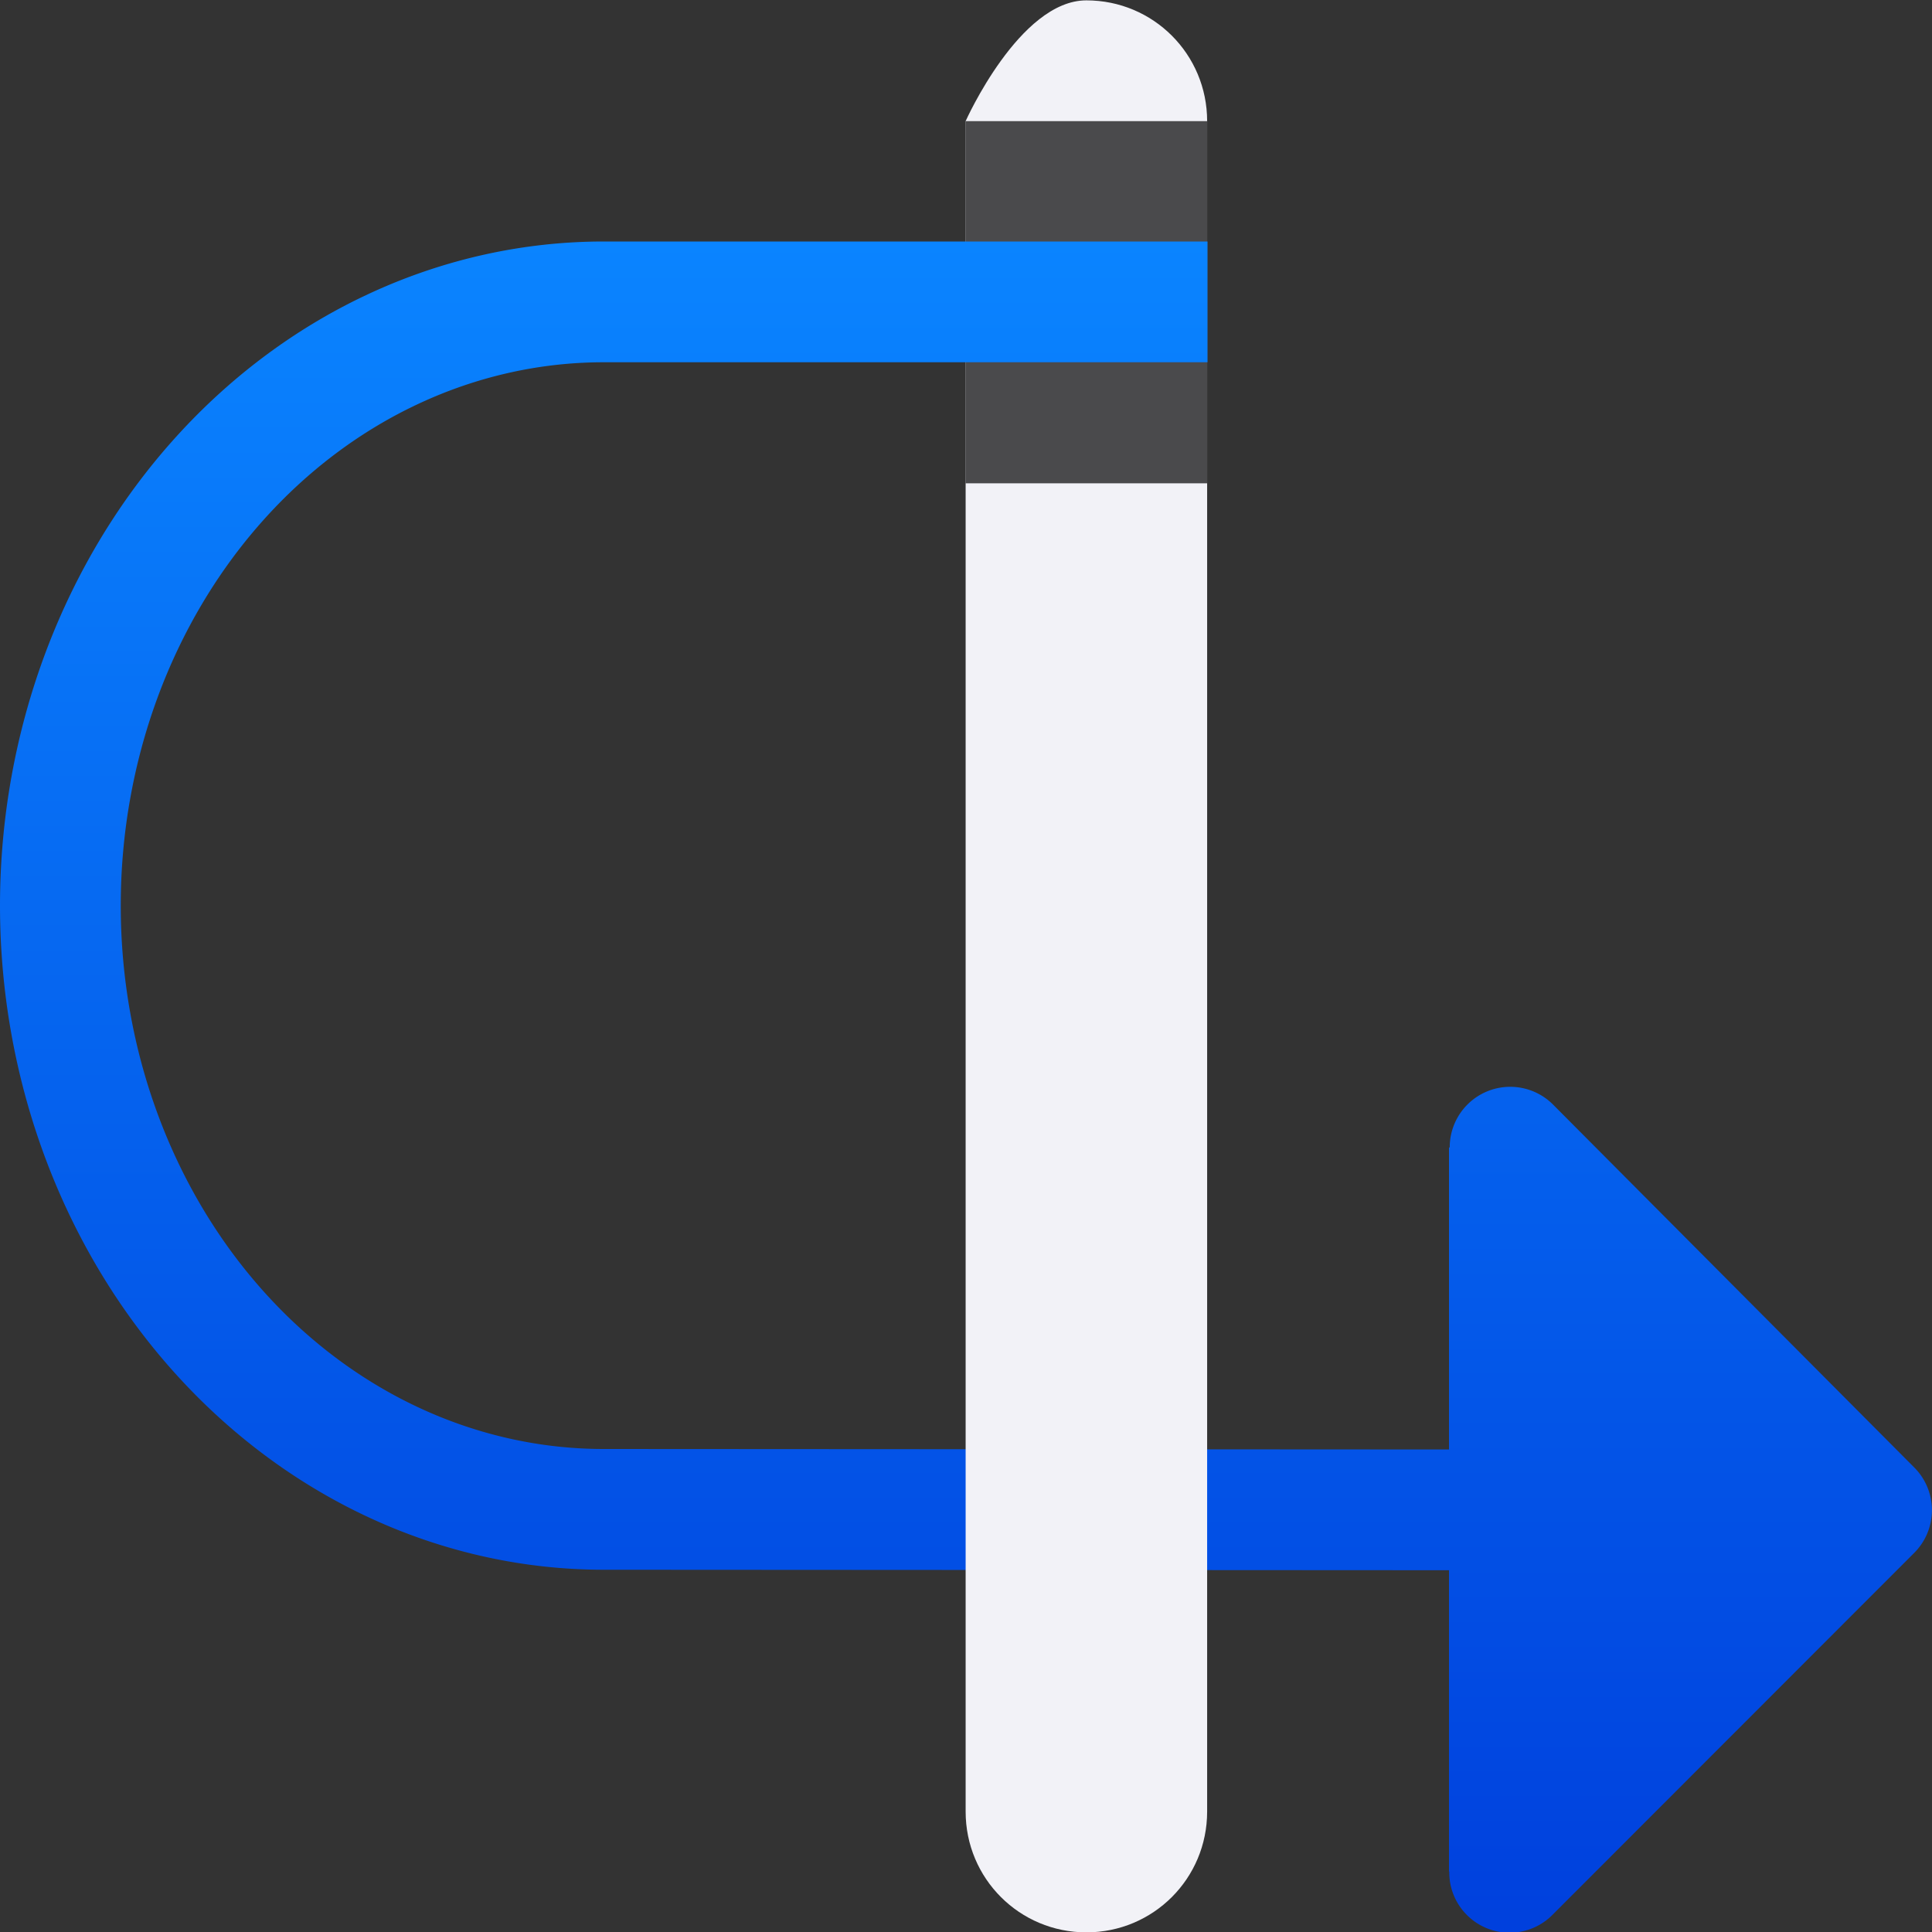 <svg viewBox="0 0 16 16" xmlns="http://www.w3.org/2000/svg" xmlns:xlink="http://www.w3.org/1999/xlink"><rect x="0" y="0" width="16" height="16" fill="#333333" stroke="none"/><linearGradient id="a" gradientTransform="matrix(-1 0 0 -1 15.997 15.997)" gradientUnits="userSpaceOnUse" x1="-.003" x2="13.997" y1="7.003" y2="7.003"><stop offset="0" stop-color="#0040dd"/><stop offset="1" stop-color="#0a84ff"/></linearGradient><g transform="matrix(0 1 -1 0 15.997 .003)"><path d="m-4 6h3v2h-3z" fill="#f2f2f7" transform="scale(-1 1)"/><path d="m-4 6h3v2h-3z" fill="#1c1c1e" fill-opacity=".784" transform="scale(-1 1)"/><path d="m7.497 15.997a5.5 5 0 0 0 5.5-5l.004-7h2.496l-.002-.002a.5.5 0 0 0 .008 0 .5.5 0 0 0 .348-.859l-2.994-2.992a.5.5 0 0 0 -.707 0l-3.006 2.992a.501.501 0 0 0 .359.855l-.006.006h2.504l-.004 7a4.5 4 0 0 1 -4.5 4 4.5 4 0 0 1 -4.5-4v-5h-1v5a5.5 5 0 0 0 5.5 5z" fill="url(#a)"/><path d="m16 7c0 .554-.446 1-1 1h-11v-2h11c.554 0 1 .446 1 1zm-15 1s-1-.446-1-1.0.446-1 1-1z" fill="#f2f2f7"/></g></svg>